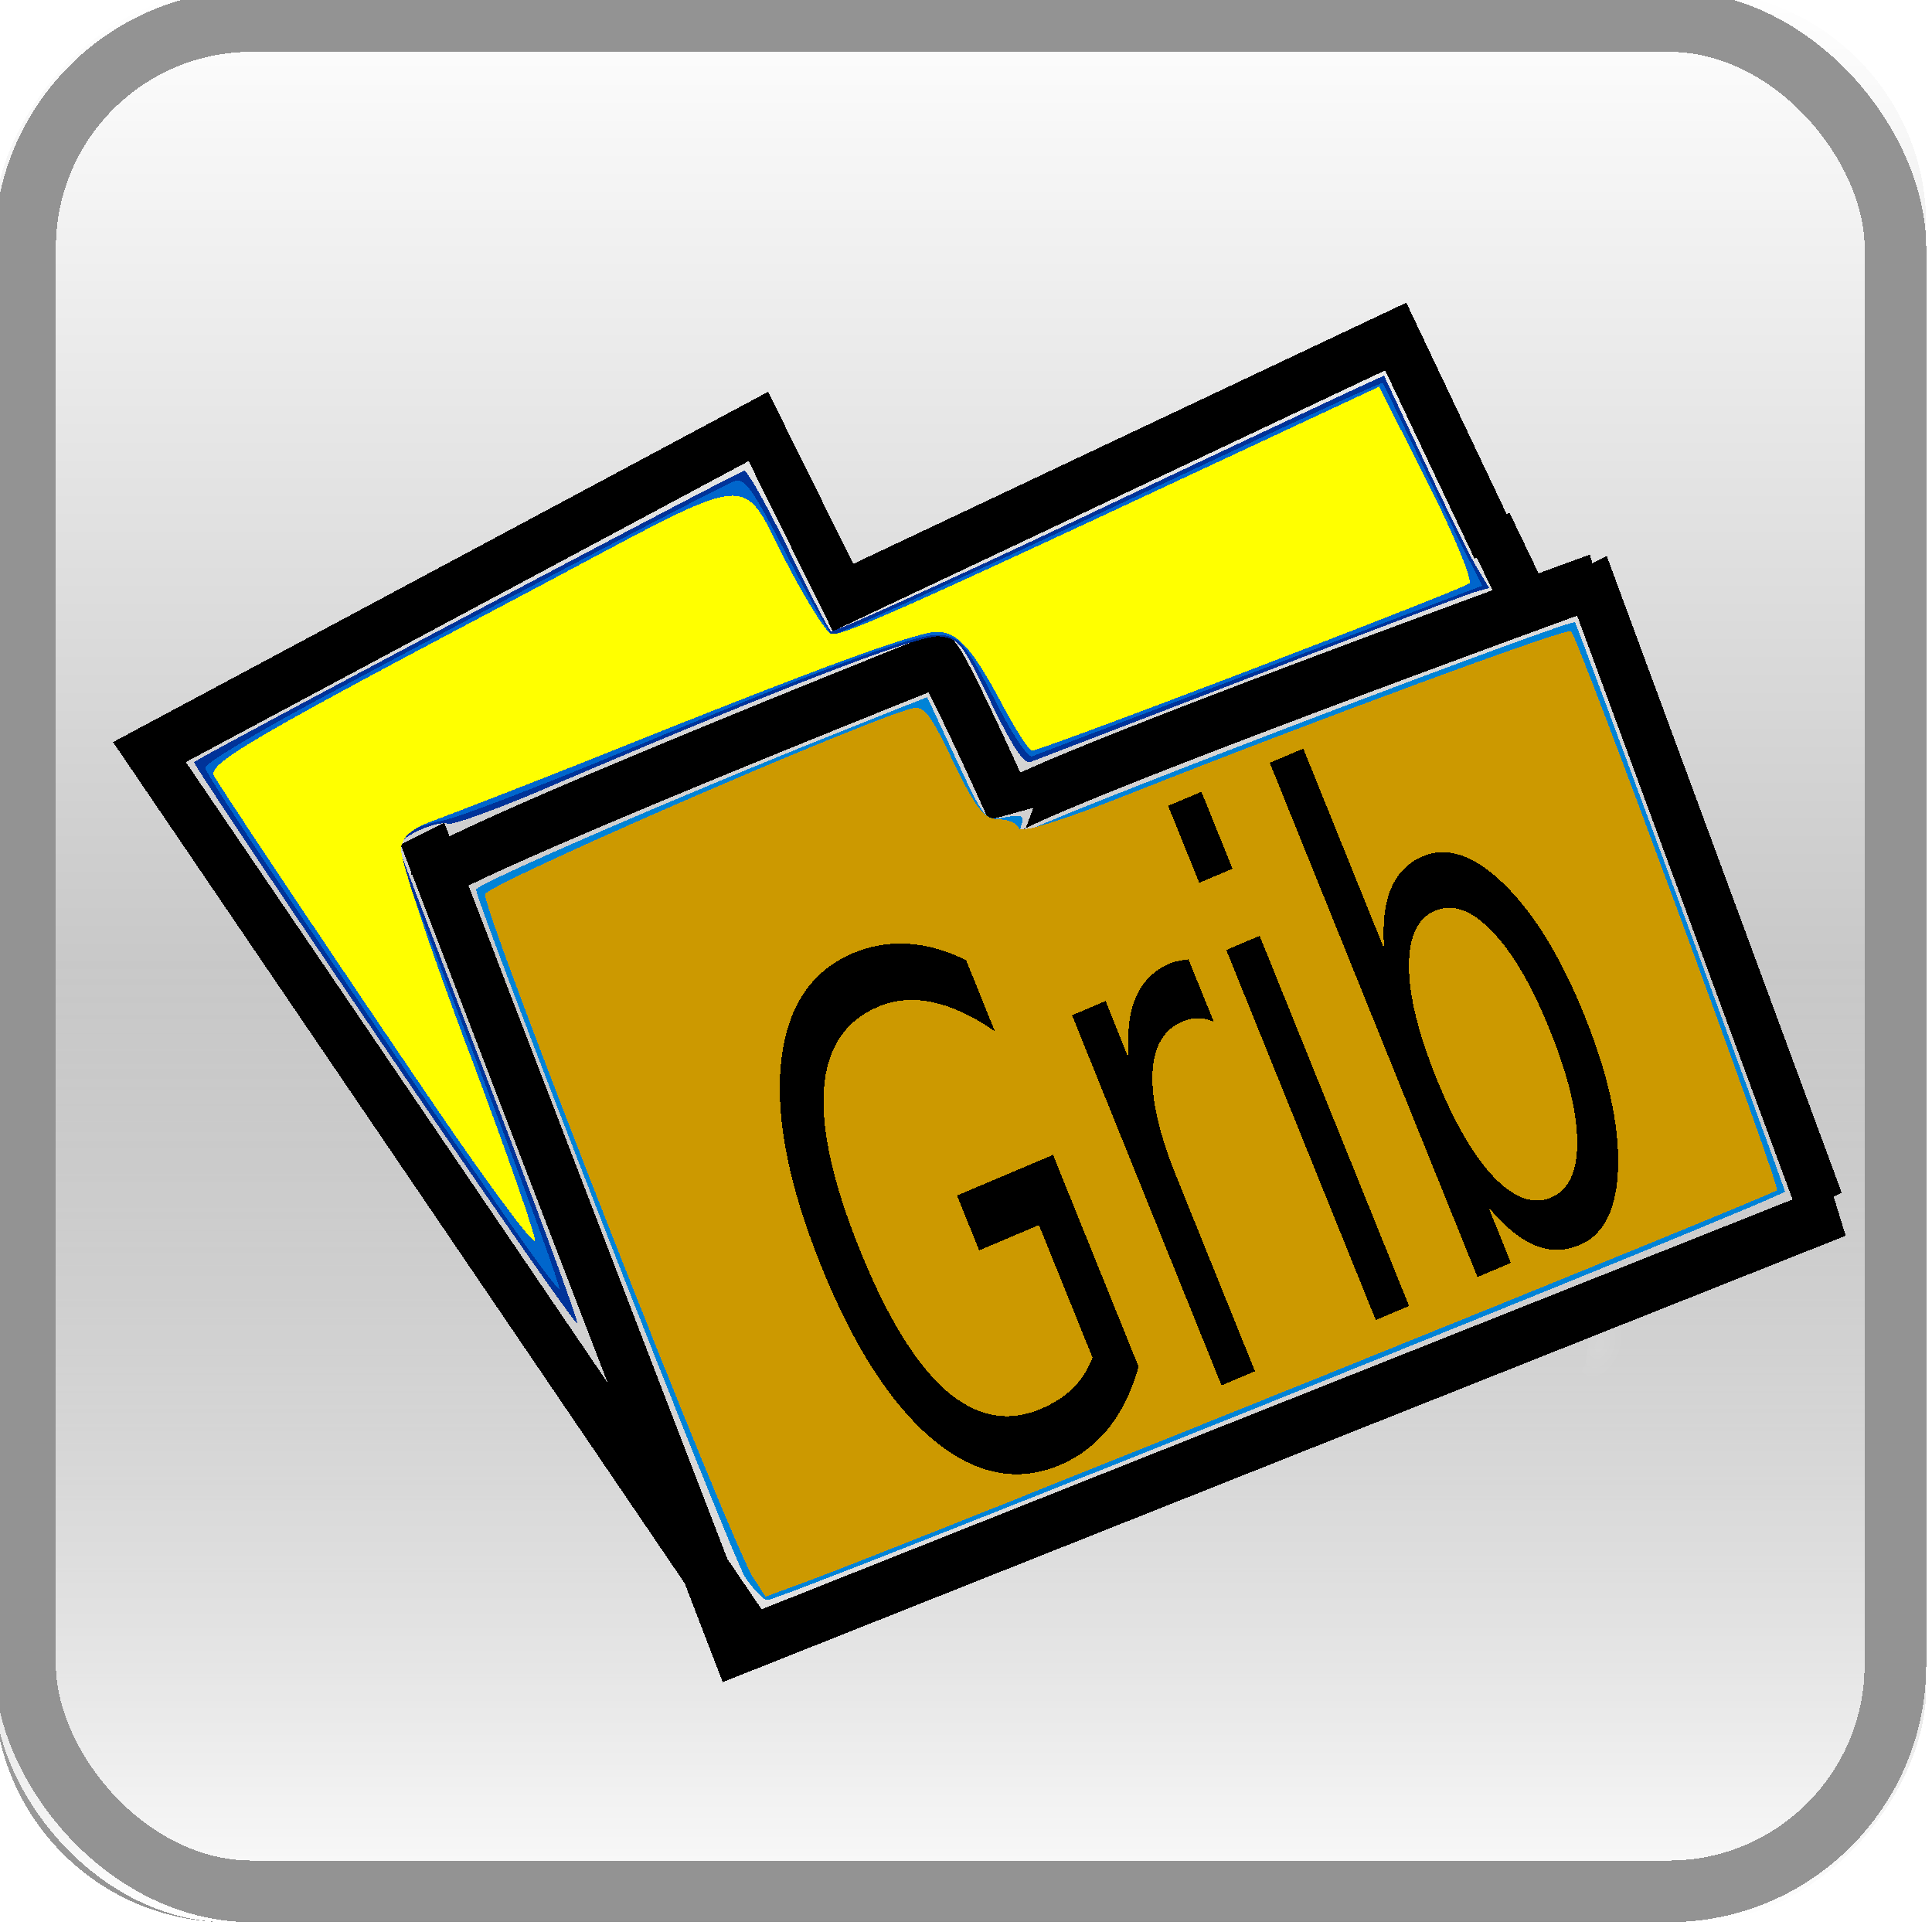 <svg xmlns="http://www.w3.org/2000/svg" xmlns:xlink="http://www.w3.org/1999/xlink" width="32" height="32" shape-rendering="crispEdges"><defs><linearGradient id="q"><stop offset="0" stop-color="#d5d5d3"/><stop offset="1" stop-color="#d6d6d2" stop-opacity="0"/></linearGradient><linearGradient id="f"><stop offset="0"/><stop offset="1" stop-color="#4a4a4a"/></linearGradient><linearGradient id="g"><stop offset="0" stop-color="#fff"/><stop offset="1" stop-color="#fff" stop-opacity="0"/></linearGradient><linearGradient id="h"><stop offset="0" stop-color="#fff" stop-opacity="0"/><stop offset=".883" stop-color="#fff" stop-opacity="0"/><stop offset="1" stop-color="#fff"/></linearGradient><linearGradient id="i"><stop offset="0" stop-color="#fffd33"/><stop offset=".456" stop-color="#fae926"/><stop offset=".668" stop-color="#f5d619"/><stop offset=".871" stop-color="#ebb000"/><stop offset="1" stop-color="#db6700"/></linearGradient><linearGradient id="j"><stop offset="0" stop-color="#fffec3"/><stop offset="1" stop-color="#fffec3" stop-opacity="0"/></linearGradient><linearGradient id="w"><stop offset="0" stop-color="#fff"/><stop offset="1" stop-color="#939393"/></linearGradient><linearGradient y2="1055.434" x2="73.009" y1="1086.414" x1="73.009" gradientTransform="translate(-59.414 -1122.204) scale(1.033)" gradientUnits="userSpaceOnUse" id="x" xlink:href="#w"/><linearGradient id="k"><stop offset="0" stop-color="#dffaff"/><stop offset=".5" stop-color="#c6f5ff" stop-opacity=".813"/><stop offset="1" stop-color="#aef0ff" stop-opacity="0"/></linearGradient><linearGradient xlink:href="#d" id="e" gradientUnits="userSpaceOnUse" gradientTransform="translate(1.164 569.018)" x1="-1573.223" y1="95.709" x2="-1573.223" y2="358.388"/><linearGradient id="l"><stop offset="0" stop-color="#fff"/><stop offset="1" stop-color="#bebebe"/></linearGradient><linearGradient id="r"><stop offset="0" stop-color="#4e4e4e"/><stop offset="1" stop-color="#1b1b1b" stop-opacity=".38"/></linearGradient><linearGradient id="d"><stop offset="0" stop-color="#f3f1ef"/><stop offset="1" stop-color="#b0b5bc"/></linearGradient><linearGradient id="n"><stop offset="0" stop-color="#f1f0ee"/><stop offset="1" stop-color="#c6c6c6"/></linearGradient><linearGradient id="v"><stop offset="0" stop-color="#ff1010"/><stop offset="1" stop-color="#920101"/></linearGradient><linearGradient id="p"><stop offset="0" stop-color="#fff"/><stop offset="1" stop-color="#e4e1dc" stop-opacity="0"/></linearGradient><linearGradient id="o"><stop offset="0" stop-color="#d7d7d7"/><stop offset="1" stop-color="#d9d8d4" stop-opacity="0"/></linearGradient><linearGradient id="t"><stop offset="0" stop-color="#f7f6f4"/><stop offset="1" stop-color="#f7f6f4" stop-opacity="0"/></linearGradient><linearGradient id="m"><stop offset="0" stop-color="#f1f0ef" stop-opacity=".924"/><stop offset="1" stop-color="#b0b5bc"/></linearGradient><linearGradient id="s"><stop offset="0" stop-color="#37414d"/><stop offset="1" stop-color="#737373" stop-opacity="0"/></linearGradient><linearGradient id="u"><stop offset="0" stop-color="#b6babc"/><stop offset="1" stop-color="#b6babc" stop-opacity="0"/></linearGradient><linearGradient id="a"><stop offset="0" stop-color="#6de4ff"/><stop offset=".662" stop-color="#578bcf"/><stop offset="1" stop-color="#0027a0"/></linearGradient><linearGradient y2="1070.924" x2="73.009" y1="1086.414" x1="73.009" gradientTransform="translate(-59.414 -1090.204) scale(1.033)" gradientUnits="userSpaceOnUse" id="y" xlink:href="#g"/><radialGradient r="4.436" fy="162.255" fx="70.182" cy="162.255" cx="70.182" gradientTransform="matrix(1 0 0 .541 0 74.477)" gradientUnits="userSpaceOnUse" id="z" xlink:href="#g"/><radialGradient r="4.436" fy="162.255" fx="70.182" cy="162.255" cx="70.182" gradientTransform="matrix(1 0 0 .541 0 74.477)" gradientUnits="userSpaceOnUse" id="B" xlink:href="#g"/><radialGradient r="4.436" fy="162.255" fx="70.182" cy="162.255" cx="70.182" gradientTransform="matrix(1 0 0 .541 0 74.477)" gradientUnits="userSpaceOnUse" id="C" xlink:href="#g"/><radialGradient xlink:href="#a" id="c" gradientUnits="userSpaceOnUse" gradientTransform="matrix(1 0 0 2.208 30.255 -267.71)" cx="-104.095" cy="223.006" fx="-105.841" fy="224.059" r="5.334"/><radialGradient xlink:href="#a" id="b" gradientUnits="userSpaceOnUse" gradientTransform="matrix(.7 .073 -.148 1.409 62.16 -92.81)" cx="-105.621" cy="224.09" fx="-107.366" fy="225.144" r="5.334"/><filter id="A" x="-.517" width="2.034" y="-.956" height="2.912" color-interpolation-filters="sRGB"><feGaussianBlur stdDeviation="1.912"/></filter></defs><g transform="translate(-.096 -.163)"><rect transform="scale(1 -1)" width="32" height="32" y="-32.001" ry="3.878" fill="url(#x)" enable-background="new"/><rect y=".001" width="32" height="32" ry="3.878" fill="url(#y)" enable-background="new"/><rect width="30.979" height="30.979" x=".511" y=".511" ry="3.755" fill="none" stroke="#939393" stroke-width="1.021" stroke-linecap="round" stroke-linejoin="round" enable-background="new"/></g><path transform="matrix(.373 .126 1.13 -.056 -189.776 16.77)" d="M71.127 159.855l-3.49.436-1.6 1.746-.292 1.02.728 1.6 3.49-1.165 2.91-.58 1.454.145.29-2.328-3.49-.872z" opacity=".306" fill="url(#z)" fill-rule="evenodd" filter="url(#A)"/><path d="M71.127 159.855l-3.49.436-1.6 1.746-.292 1.02.728 1.6 3.49-1.165 2.91-.58 1.454.145.29-2.328-3.49-.872z" transform="matrix(-.048 .126 -.147 -.056 53.71 22.527)" opacity=".306" fill="url(#B)" fill-rule="evenodd" filter="url(#A)"/><path transform="matrix(-.058 .152 -.177 -.068 70.78 22.063)" d="M71.127 159.855l-3.49.436-1.6 1.746-.292 1.02.728 1.6 3.49-1.165 2.91-.58 1.454.145.29-2.328-3.49-.872z" opacity=".306" fill="url(#C)" fill-rule="evenodd" filter="url(#A)"/><path d="M.224 16.155V.182h31.82v31.946H.224V16.155zm19.95 10.732c.382-.118.765-.272.851-.342.333-.272 1.044-1.898 1.493-3.414.394-1.327.52-1.609.78-1.727.573-.261 1.168-.794 1.747-1.563 1.13-1.505 1.44-2.654 1.533-5.707.08-2.577-.01-3.21-.63-4.473-.783-1.592-2.57-2.987-4.454-3.478-1.044-.272-5.26-.271-6.305.001-2.49.649-4.533 2.056-5.857 4.036-2.408 3.599-2.876 10.622-.913 13.68.97 1.514 2.582 2.619 4.547 3.12 1.04.264 6.234.169 7.208-.133z" fill="none"/><path d="M-60.357 1025.846l6.566 15.026 23.108-8.081M-35.987 1020.921l4.925 11.743h0" fill="none" stroke="#000" transform="matrix(.79 0 0 .898 54.68 -907.402)"/><path d="M-35.73 1021.17c-12.315 3.953-12.315 4.2-12.315 4.2-1.524-2.965-1.524-2.718-1.524-2.718-10.537 3.707-10.537 3.954-10.537 3.954" fill="none" stroke="#000" stroke-width=".992" transform="matrix(.79 0 0 .898 54.68 -907.402)"/><path d="M-53.189 1041.032l-12.893-16.69 12.767-6.006 1.775 3.156 11.588-4.815 2.085 3.865" fill="none" stroke="#000" stroke-width=".984" transform="matrix(.79 0 0 .898 54.68 -907.402)"/><path d="M-38.007 1020.164l.758 1.388" fill="none" stroke="#000" transform="matrix(.79 0 0 .898 54.68 -907.402)"/><path d="M6.347 17.312c-1.742-2.562-3.152-4.672-3.133-4.688.121-.106 9.037-4.828 9.114-4.827.053 0 .382.588.732 1.305.349.717.666 1.326.704 1.353.039.027 1.908-.82 4.154-1.882a924.35 924.35 0 014.545-2.141l.461-.21.676 1.439c.372.791.764 1.582.872 1.757l.195.32-.236.068c-.13.037-1.807.674-3.727 1.416-1.92.741-3.559 1.37-3.64 1.4-.106.035-.302-.264-.657-.999-.474-.98-.53-1.052-.848-1.083-.332-.032-2.691.879-6.522 2.519-.821.351-1.55.614-1.619.584-.069-.03-.288.022-.486.116-.272.129-.345.218-.296.364.035.106.718 1.891 1.517 3.968.799 2.076 1.432 3.799 1.407 3.827-.025.029-1.47-2.044-3.213-4.606z" fill="#039"/><path d="M12.342 26.123c-.223-.332-4.456-11.153-4.456-11.39 0-.091 3.449-1.585 6.055-2.623l1.416-.564.479 1.025c.476 1.019.481 1.025.812.965.273-.05.322-.028.273.117-.045.134-.017.158.116.097 1.12-.514 8.995-3.51 9.05-3.443.04.049 3.453 9.302 3.477 9.428.017.086-16.611 6.762-16.853 6.767-.062.002-.228-.17-.37-.379z" fill="#0083d7"/><path d="M8.28 20.018c-2.989-4.362-4.88-7.192-4.882-7.304 0-.07.886-.601 1.97-1.18 3.24-1.734 6.592-3.49 6.8-3.566.165-.06.3.134.872 1.24.371.72.708 1.309.748 1.309.092 0 2.921-1.3 6.405-2.942 1.474-.695 2.693-1.249 2.708-1.23.015.018.283.569.597 1.224.313.654.679 1.402.812 1.661l.242.471-3.67 1.389c-2.018.763-3.721 1.41-3.785 1.436-.064.027-.308-.325-.542-.782-.574-1.12-.665-1.227-1.043-1.227-.394 0-1.97.587-5.207 1.938-1.347.562-2.677 1.071-2.956 1.132-.754.162-.848.317-.597.982.111.297.731 1.933 1.378 3.636.646 1.702 1.157 3.116 1.134 3.142-.022.026-.465-.572-.984-1.329z" fill="#06c"/><path d="M7.357 18.543c-1.33-1.943-3.598-5.328-3.811-5.69-.116-.195.598-.615 5.017-2.948 4.178-2.205 3.63-2.15 4.533-.455.291.547.59 1.018.665 1.047.146.057 1.182-.402 5.989-2.648l3.093-1.445.798 1.579c.44.868.752 1.624.695 1.68-.104.1-7.084 2.77-7.244 2.77-.047 0-.27-.347-.497-.773-.553-1.037-.8-1.271-1.235-1.172-.59.135-1.881.614-4.828 1.79a191.65 191.65 0 01-3.346 1.313c-.354.125-.517.26-.546.456-.022.153.478 1.65 1.11 3.328.632 1.677 1.13 3.106 1.108 3.174-.023.069-.698-.834-1.501-2.006z" fill="#ff0"/><path d="M12.481 26.14c-.383-.586-4.516-11.12-4.445-11.331.055-.165 5.83-2.686 7.01-3.06.254-.08.329.007.742.866.374.776.514.955.748.955.159 0 .31.065.336.144.03.092.683-.108 1.81-.554 3.115-1.235 7.276-2.768 7.339-2.705.131.132 3.472 9.197 3.411 9.258-.093.094-14.41 5.869-16.026 6.465l-.725.267-.2-.306z" fill="#c90"/><g style="line-height:125%" font-weight="400" font-size="8.984" font-family="sans-serif" letter-spacing="0" word-spacing="0"><path d="M18.095 22.486l-.887-2.195-.99.42-.367-.91 1.591-.673 1.417 3.509q-.168.603-.496 1.018-.33.409-.811.612-1.051.445-2.096-.42-1.045-.872-1.852-2.87-.809-2.004-.668-3.371.141-1.374 1.192-1.819.438-.185.911-.155.476.03.964.272l.475 1.177q-.546-.378-1.03-.48-.485-.103-.902.074-.823.348-.899 1.36-.073 1.012.597 2.671.667 1.653 1.417 2.317.752.662 1.575.314.321-.136.534-.342.21-.21.325-.509zM20.106 16.924q-.133-.06-.262-.056-.128-.004-.26.052-.468.198-.495.863-.026.659.394 1.699l1.304 3.23-.555.235-2.476-6.131.556-.236.384.953q-.051-.632.12-1.019.169-.391.568-.56.057-.025.133-.037.073-.018.168-.027l.42 1.034zM20.311 15.734l.553-.234 2.475 6.131-.552.234-2.476-6.13zm-.963-2.387l.552-.233.515 1.275-.552.234-.515-1.276zM25.67 17.062q-.448-1.112-.955-1.634-.505-.53-.944-.344-.438.185-.434.927.005.735.454 1.846.449 1.111.954 1.641.507.523.945.337.438-.185.433-.92-.004-.742-.453-1.853zm-2.743-1.345q-.047-.621.111-.996.159-.381.528-.538.613-.259 1.352.467.742.724 1.326 2.169.583 1.445.557 2.495-.023 1.048-.636 1.307-.369.156-.742.007-.373-.157-.768-.63l.371.92-.555.234-3.44-8.518.556-.235 1.34 3.318z"/></g></svg>